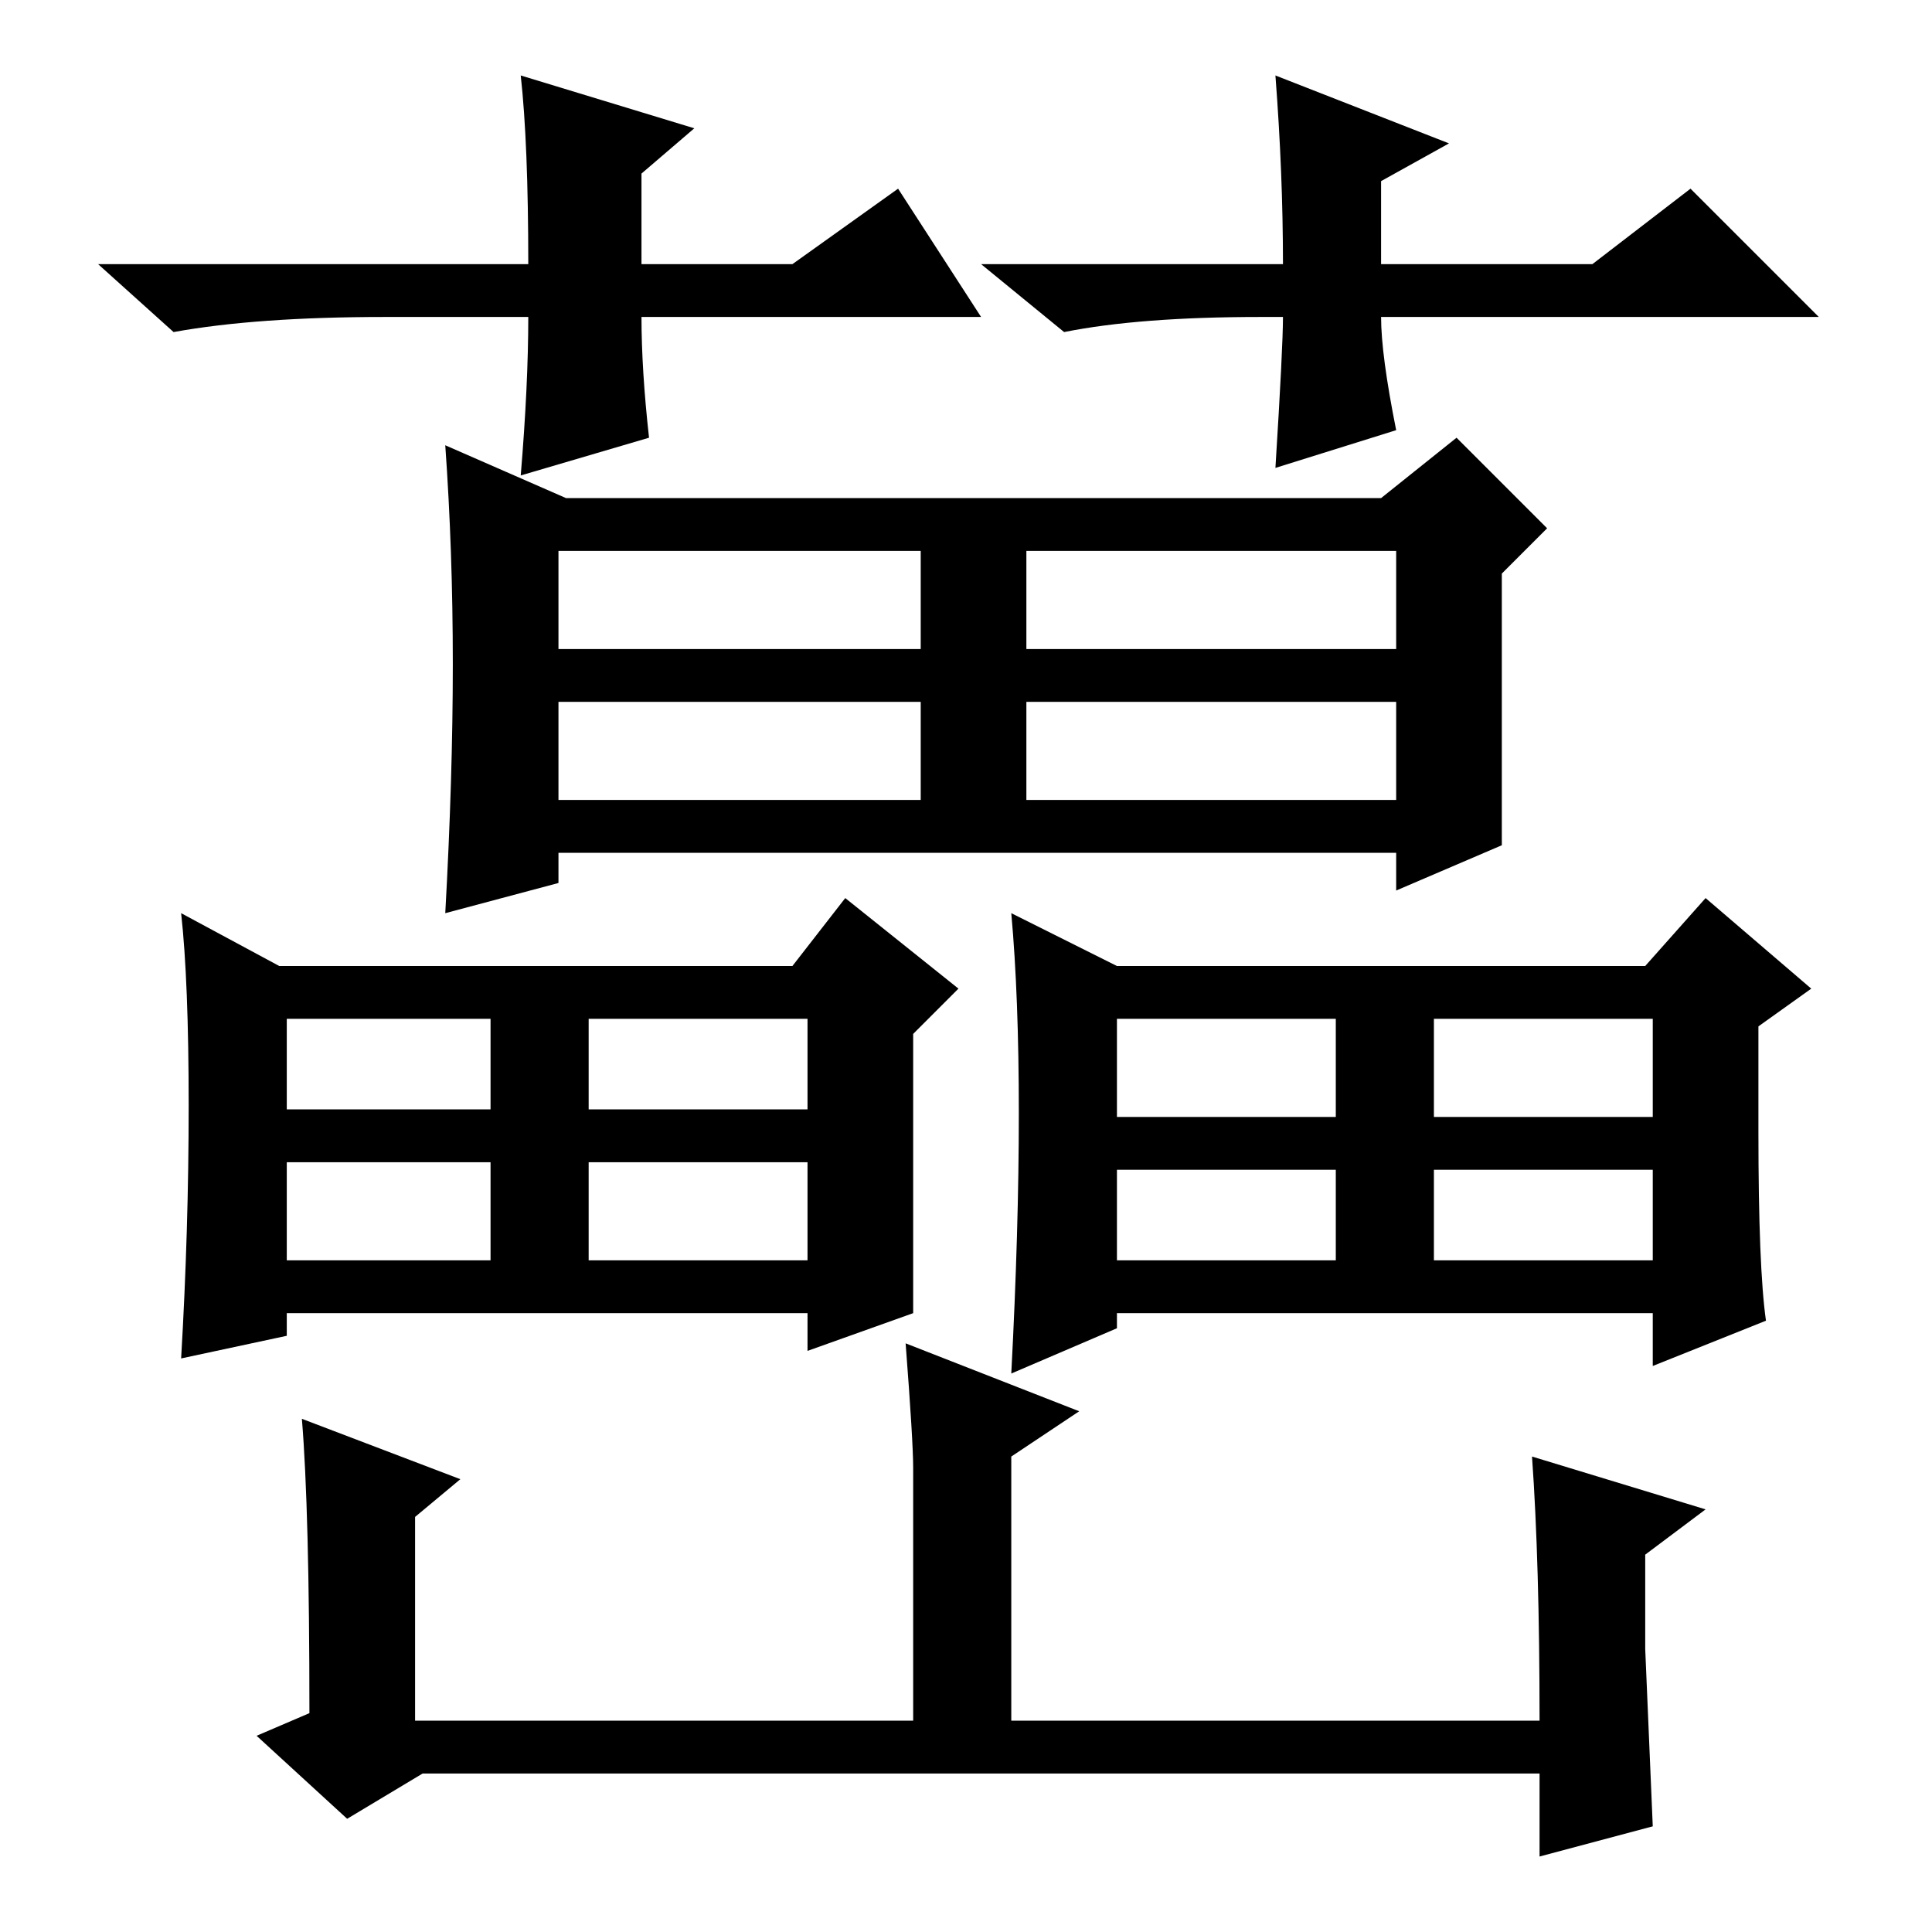 <?xml version="1.0" standalone="no"?>
<!DOCTYPE svg PUBLIC "-//W3C//DTD SVG 1.1//EN" "http://www.w3.org/Graphics/SVG/1.1/DTD/svg11.dtd" >
<svg xmlns="http://www.w3.org/2000/svg" xmlns:xlink="http://www.w3.org/1999/xlink" version="1.1" viewBox="0 -36 256 256">
  <g transform="matrix(1 0 0 -1 0 220)">
   <path fill="currentColor"
d="M136 150h49v13h-49v-13zM60 168q0 15 -1 29l16 -7h108l10 8l12 -12l-6 -6v-11v-25l-14 -6v5h-111v-4l-15 -4q1 18 1 33zM74 170h48v13h-48v-13zM136 170h49v13h-49v-13zM74 150h48v13h-48v-13zM121 82l-14 -5v5h-69v-3l-14 -3q1 17 1 33.5t-1 25.5l13 -7h68l7 9l15 -12
l-6 -6v-12v-25zM38 109h27v12h-27v-12zM78 109h29v12h-29v-12zM38 89h27v13h-27v-13zM78 89h29v13h-29v-13zM135 108.5q0 15.5 -1 26.5l14 -7h70l8 9l14 -12l-7 -5v-14q0 -18 1 -25l-15 -6v7h-71v-2l-14 -6q1 19 1 34.5zM148 108h29v13h-29v-13zM190 108h29v13h-29v-13z
M148 89h29v12h-29v-12zM190 89h29v12h-29v-12zM121 61.5q0 3.5 -1 16.5l23 -9l-9 -6v-35h70q0 21 -1 35l23 -7l-8 -6v-12.5t1 -23.5l-15 -4v11h-148l-10 -6l-12 11l7 3q0 27 -1 39l21 -8l-6 -5v-27h66v33.5zM130 214h-45q0 -7 1 -16l-17 -5q1 12 1 21h-19q-17 0 -28 -2
l-10 9h57q0 16 -1 25l23 -7l-7 -6v-12h20l14 10zM167 214q-16 0 -26 -2l-11 9h40q0 12 -1 25l23 -9l-9 -5v-11h28l13 10l17 -17h-58q0 -5 2 -15l-16 -5q1 16 1 20h-3z" />
  </g>

</svg>
